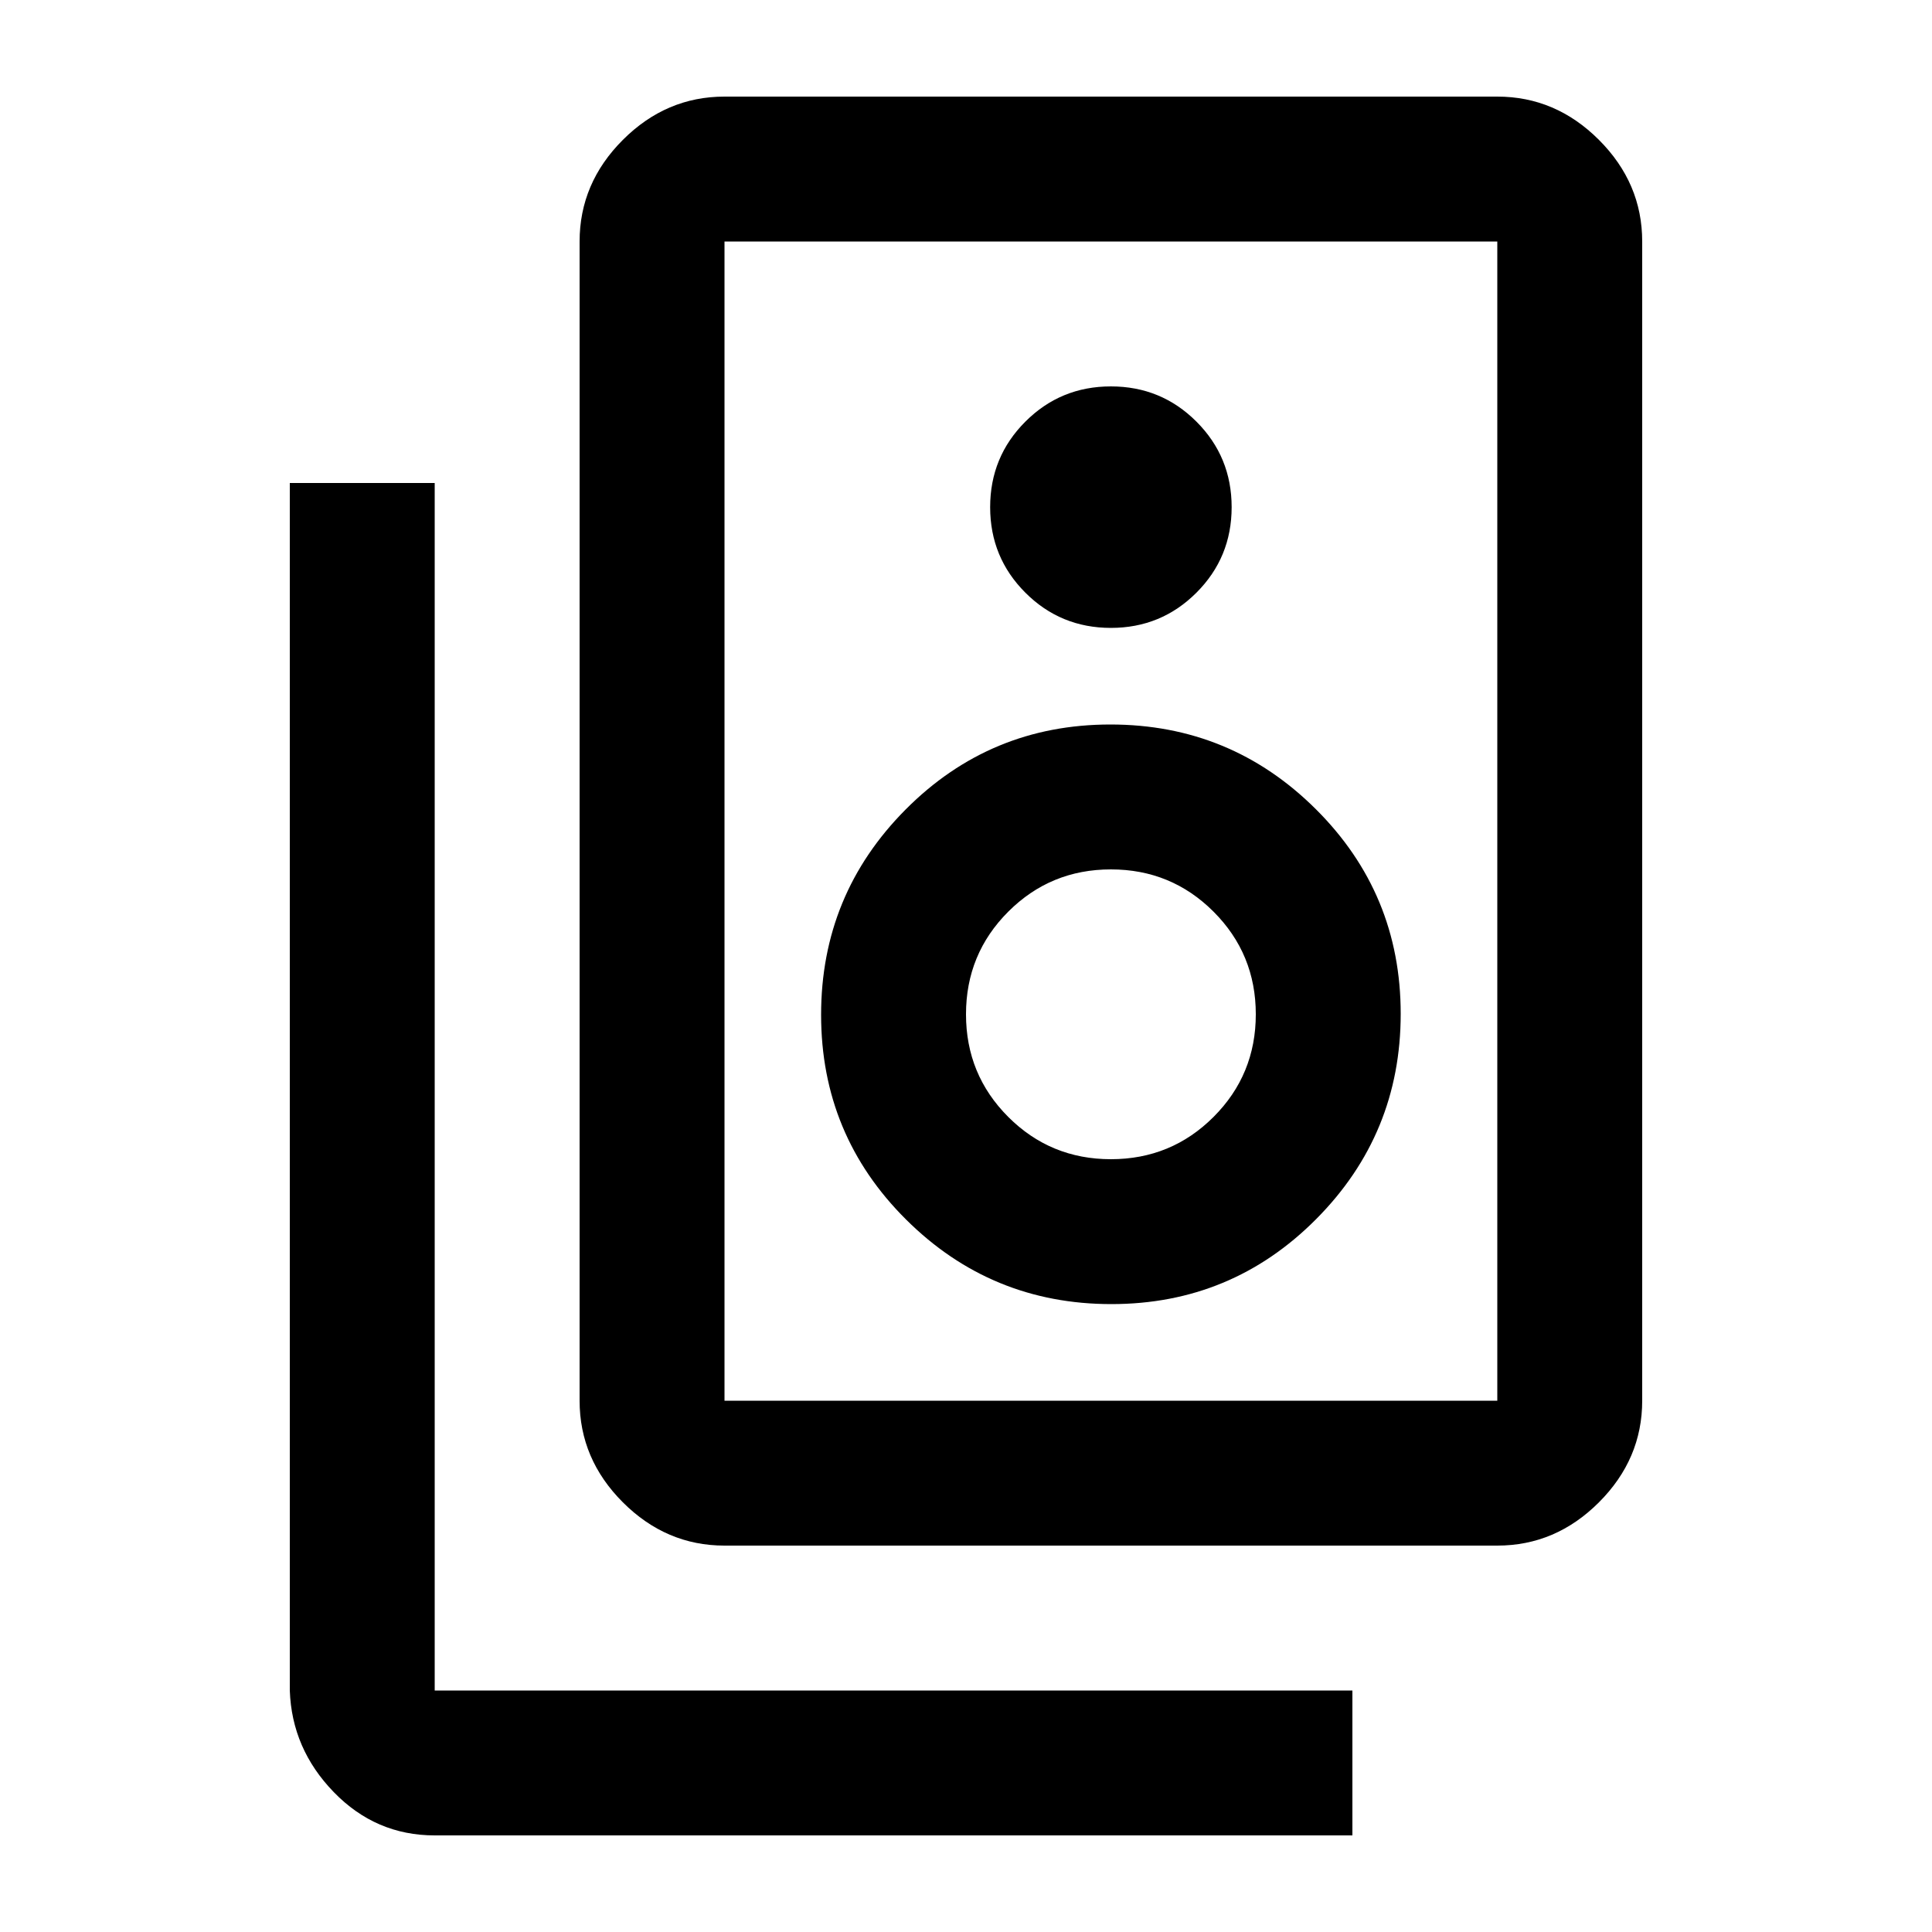 <svg xmlns="http://www.w3.org/2000/svg" height="20" viewBox="0 -960 960 960" width="20"><path d="M360-264h384v-576H360v576Zm0 72q-29 0-50.5-21.5T288-264v-576q0-29 21.5-50.5T360-912h384q29 0 50.5 21.5T816-840v576q0 29-21.5 50.5T744-192H360Zm192-456q25 0 42.5-17.5T612-708q0-25-17.5-42.5T552-768q-25 0-42.5 17.5T492-708q0 25 17.5 42.5T552-648Zm.24 336Q612-312 654-354.24q42-42.24 42-102T653.76-558q-42.24-42-102-42T450-557.76q-42 42.24-42 102T450.24-354q42.24 42 102 42Zm-.24-72q-30 0-51-21t-21-51q0-30 21-51t51-21q30 0 51 21t21 51q0 30-21 51t-51 21ZM672-48H216q-29.29 0-50.14-21.5Q145-91 144-120v-600h72v600h456v72ZM360-840v576-576Z"/></svg>